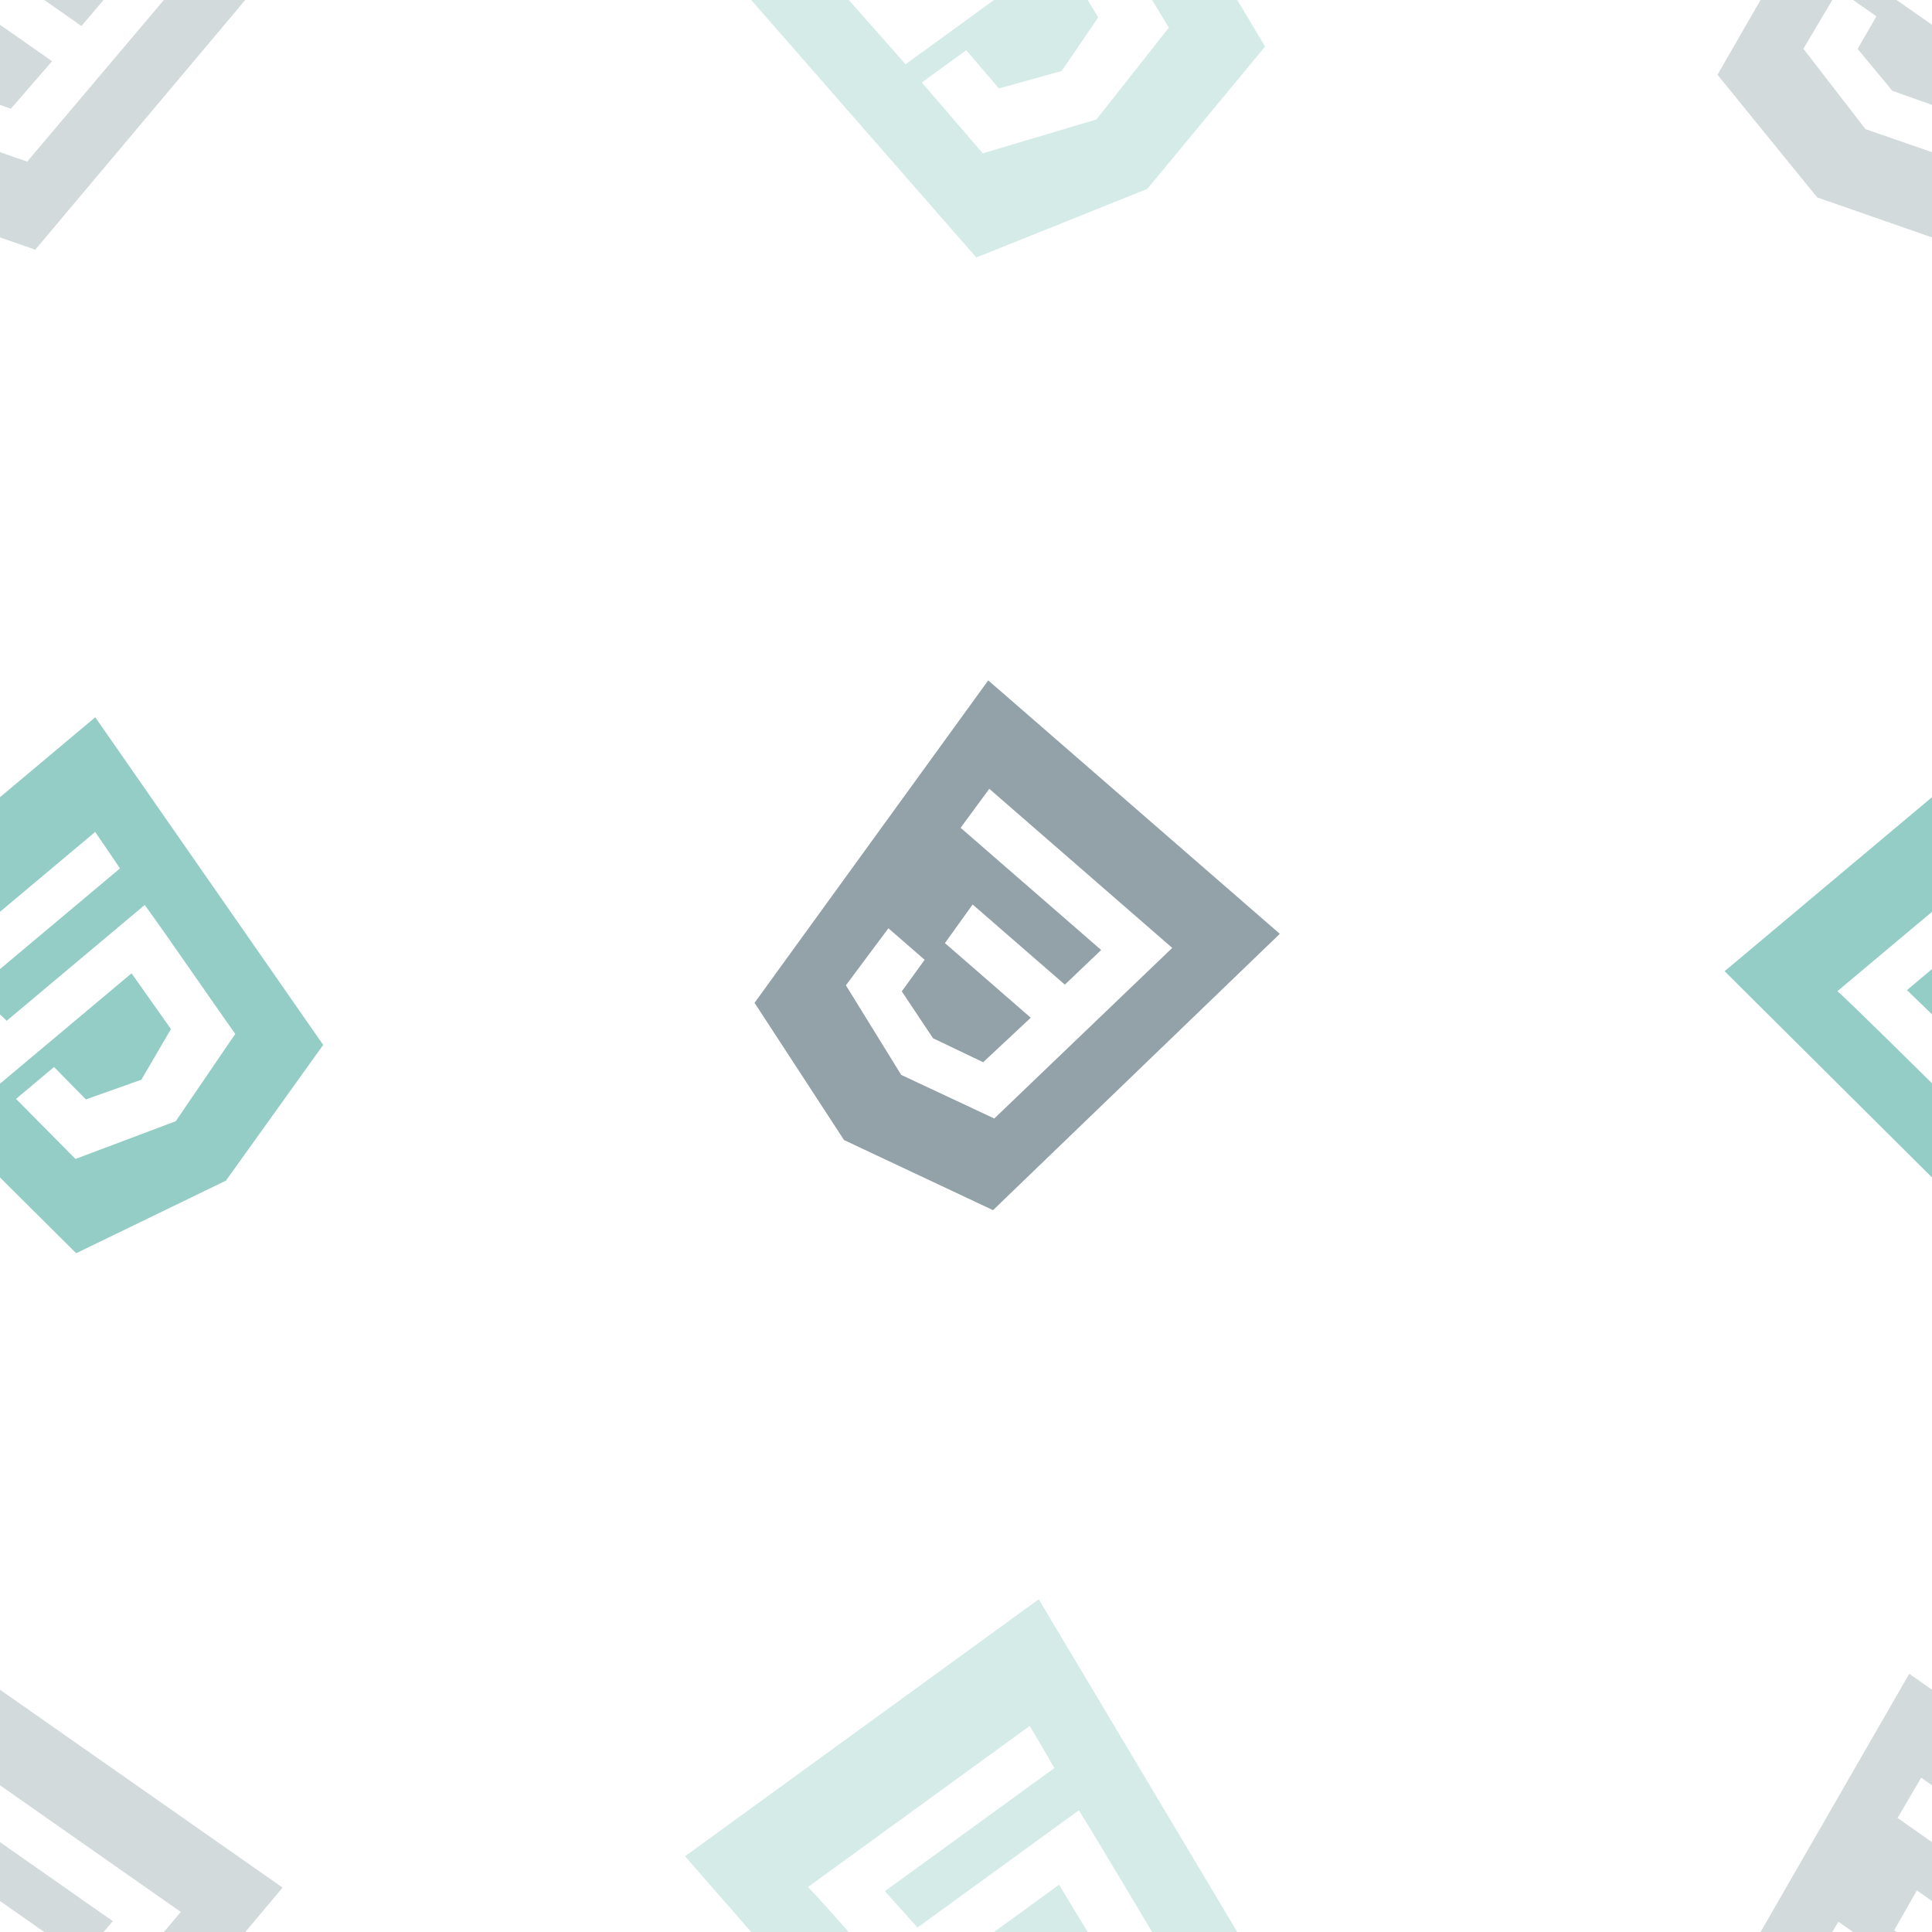 <svg version="1.1"
      xmlns="http://www.w3.org/2000/svg"
      xmlns:xlink="http://www.w3.org/1999/xlink"  id="snapshot-21118" width="250" height="250" viewBox="0 0 250 250"><desc>This image was made on Patterninja.com</desc><defs>
<!-- image 93302 -->
<g id="transformed-93302" data-image="93302" transform="translate(96.985, 217.57) rotate(324, 33.015, 31.43)"><g><svg version="1.1" width="66.03px" height="62.861px" viewBox="0 0 66.03 62.861"><g id="original-93302"><svg xmlns="http://www.w3.org/2000/svg" fill="#000000" viewBox="-1 0 20 20" xmlns:xlink="http://www.w3.org/1999/xlink" version="1.1" preserveAspectRatio="xMidYMid meet">
  <path d="M14.435 6H5.812l.206 2h8.212c-.12 1.752-.484 5.464-.618 7.153l-4.613 1.298v.004l-.01.005-4.615-1.624L4.058 11H6.32l.16 2.063L8.993 14H9l2.51-.9.258-3.1h-7.81c-.038-.401-.524-5.608-.608-6h11.288c-.063.66-.127 1.338-.202 2zM0 0l1.638 18.148L8.99 20l7.37-1.889L18 0H0z" fill-rule="evenodd" fill="rgba(42, 157, 143, 0.2)" stroke="none"/>
</svg>
</g></svg></g></g>
<!-- /image 93302 -->

<!-- image 34340 -->
<g id="transformed-34340" data-image="34340" transform="translate(-28.411, -26.411) rotate(35, 29.411, 29.411)"><g><svg version="1.1" width="58.822px" height="58.822px" viewBox="0 0 58.822 58.822"><g id="original-34340"><svg xmlns="http://www.w3.org/2000/svg" fill="#ffffff" stroke="#ffffff" viewBox="0 0 32 32" xmlns:xlink="http://www.w3.org/1999/xlink" version="1.1" preserveAspectRatio="xMidYMid meet">
  <path d="M24.235 6.519l-16.47-.004.266 3.277 12.653.002-.319 3.394h-8.298l.3 3.215h7.725l-.457 4.403-3.636 1.005-3.694-1.012-.235-2.637H8.808l.362 4.817 6.829 2.128 6.714-1.912L24.234 6.52zM2.879 1.004h26.242L26.734 27.95l-10.763 3.045-10.703-3.047z" fill="rgba(38, 70, 83, 0.2)" stroke="none"/>
</svg>
</g></svg></g></g>
<!-- /image 34340 -->

<!-- image 59218 -->
<g id="transformed-59218" data-image="59218" transform="translate(-18.833, 102.599) rotate(320, 29.833, 28.401)"><g><svg version="1.1" width="59.666px" height="56.802px" viewBox="0 0 59.666 56.802"><g id="original-59218"><svg xmlns="http://www.w3.org/2000/svg" fill="#000000" viewBox="-1 0 20 20" xmlns:xlink="http://www.w3.org/1999/xlink" version="1.1" preserveAspectRatio="xMidYMid meet">
  <path d="M14.435 6H5.812l.206 2h8.212c-.12 1.752-.484 5.464-.618 7.153l-4.613 1.298v.004l-.01.005-4.615-1.624L4.058 11H6.32l.16 2.063L8.993 14H9l2.51-.9.258-3.1h-7.81c-.038-.401-.524-5.608-.608-6h11.288c-.063.66-.127 1.338-.202 2zM0 0l1.638 18.148L8.99 20l7.37-1.889L18 0H0z" fill-rule="evenodd" fill="rgba(42, 157, 143, 0.5)" stroke="none"/>
</svg>
</g></svg></g></g>
<!-- /image 59218 -->

<!-- image 67758 -->
<g id="transformed-67758" data-image="67758" transform="translate(97.52, 95.52) rotate(41, 30.48, 30.48)"><g><svg version="1.1" width="60.959px" height="60.959px" viewBox="0 0 60.959 60.959"><g id="original-67758"><svg xmlns="http://www.w3.org/2000/svg" fill="#ffffff" stroke="#ffffff" viewBox="0 0 32 32" xmlns:xlink="http://www.w3.org/1999/xlink" version="1.1" preserveAspectRatio="xMidYMid meet">
  <path d="M24.235 6.519l-16.47-.004.266 3.277 12.653.002-.319 3.394h-8.298l.3 3.215h7.725l-.457 4.403-3.636 1.005-3.694-1.012-.235-2.637H8.808l.362 4.817 6.829 2.128 6.714-1.912L24.234 6.52zM2.879 1.004h26.242L26.734 27.95l-10.763 3.045-10.703-3.047z" fill="rgba(38, 70, 83, 0.5)" stroke="none"/>
</svg>
</g></svg></g></g>
<!-- /image 67758 -->
</defs><rect x="0" y="0" width="250" height="250" fill="rgba(255, 255, 255, 0.012)"></rect><use xlink:href="#transformed-93302" transform="translate(-250, -250)"></use><use xlink:href="#transformed-93302" transform="translate(0, -250)"></use><use xlink:href="#transformed-93302" transform="translate(250, -250)"></use><use xlink:href="#transformed-93302" transform="translate(-250, 0)"></use><use xlink:href="#transformed-93302" transform="translate(0, 0)"></use><use xlink:href="#transformed-93302" transform="translate(250, 0)"></use><use xlink:href="#transformed-93302" transform="translate(-250, 250)"></use><use xlink:href="#transformed-93302" transform="translate(0, 250)"></use><use xlink:href="#transformed-93302" transform="translate(250, 250)"></use><use xlink:href="#transformed-34340" transform="translate(-250, -250)"></use><use xlink:href="#transformed-34340" transform="translate(0, -250)"></use><use xlink:href="#transformed-34340" transform="translate(250, -250)"></use><use xlink:href="#transformed-34340" transform="translate(-250, 0)"></use><use xlink:href="#transformed-34340" transform="translate(0, 0)"></use><use xlink:href="#transformed-34340" transform="translate(250, 0)"></use><use xlink:href="#transformed-34340" transform="translate(-250, 250)"></use><use xlink:href="#transformed-34340" transform="translate(0, 250)"></use><use xlink:href="#transformed-34340" transform="translate(250, 250)"></use><use xlink:href="#transformed-59218" transform="translate(-250, -250)"></use><use xlink:href="#transformed-59218" transform="translate(0, -250)"></use><use xlink:href="#transformed-59218" transform="translate(250, -250)"></use><use xlink:href="#transformed-59218" transform="translate(-250, 0)"></use><use xlink:href="#transformed-59218" transform="translate(0, 0)"></use><use xlink:href="#transformed-59218" transform="translate(250, 0)"></use><use xlink:href="#transformed-59218" transform="translate(-250, 250)"></use><use xlink:href="#transformed-59218" transform="translate(0, 250)"></use><use xlink:href="#transformed-59218" transform="translate(250, 250)"></use><use xlink:href="#transformed-67758" transform="translate(-250, -250)"></use><use xlink:href="#transformed-67758" transform="translate(0, -250)"></use><use xlink:href="#transformed-67758" transform="translate(250, -250)"></use><use xlink:href="#transformed-67758" transform="translate(-250, 0)"></use><use xlink:href="#transformed-67758" transform="translate(0, 0)"></use><use xlink:href="#transformed-67758" transform="translate(250, 0)"></use><use xlink:href="#transformed-67758" transform="translate(-250, 250)"></use><use xlink:href="#transformed-67758" transform="translate(0, 250)"></use><use xlink:href="#transformed-67758" transform="translate(250, 250)"></use></svg>